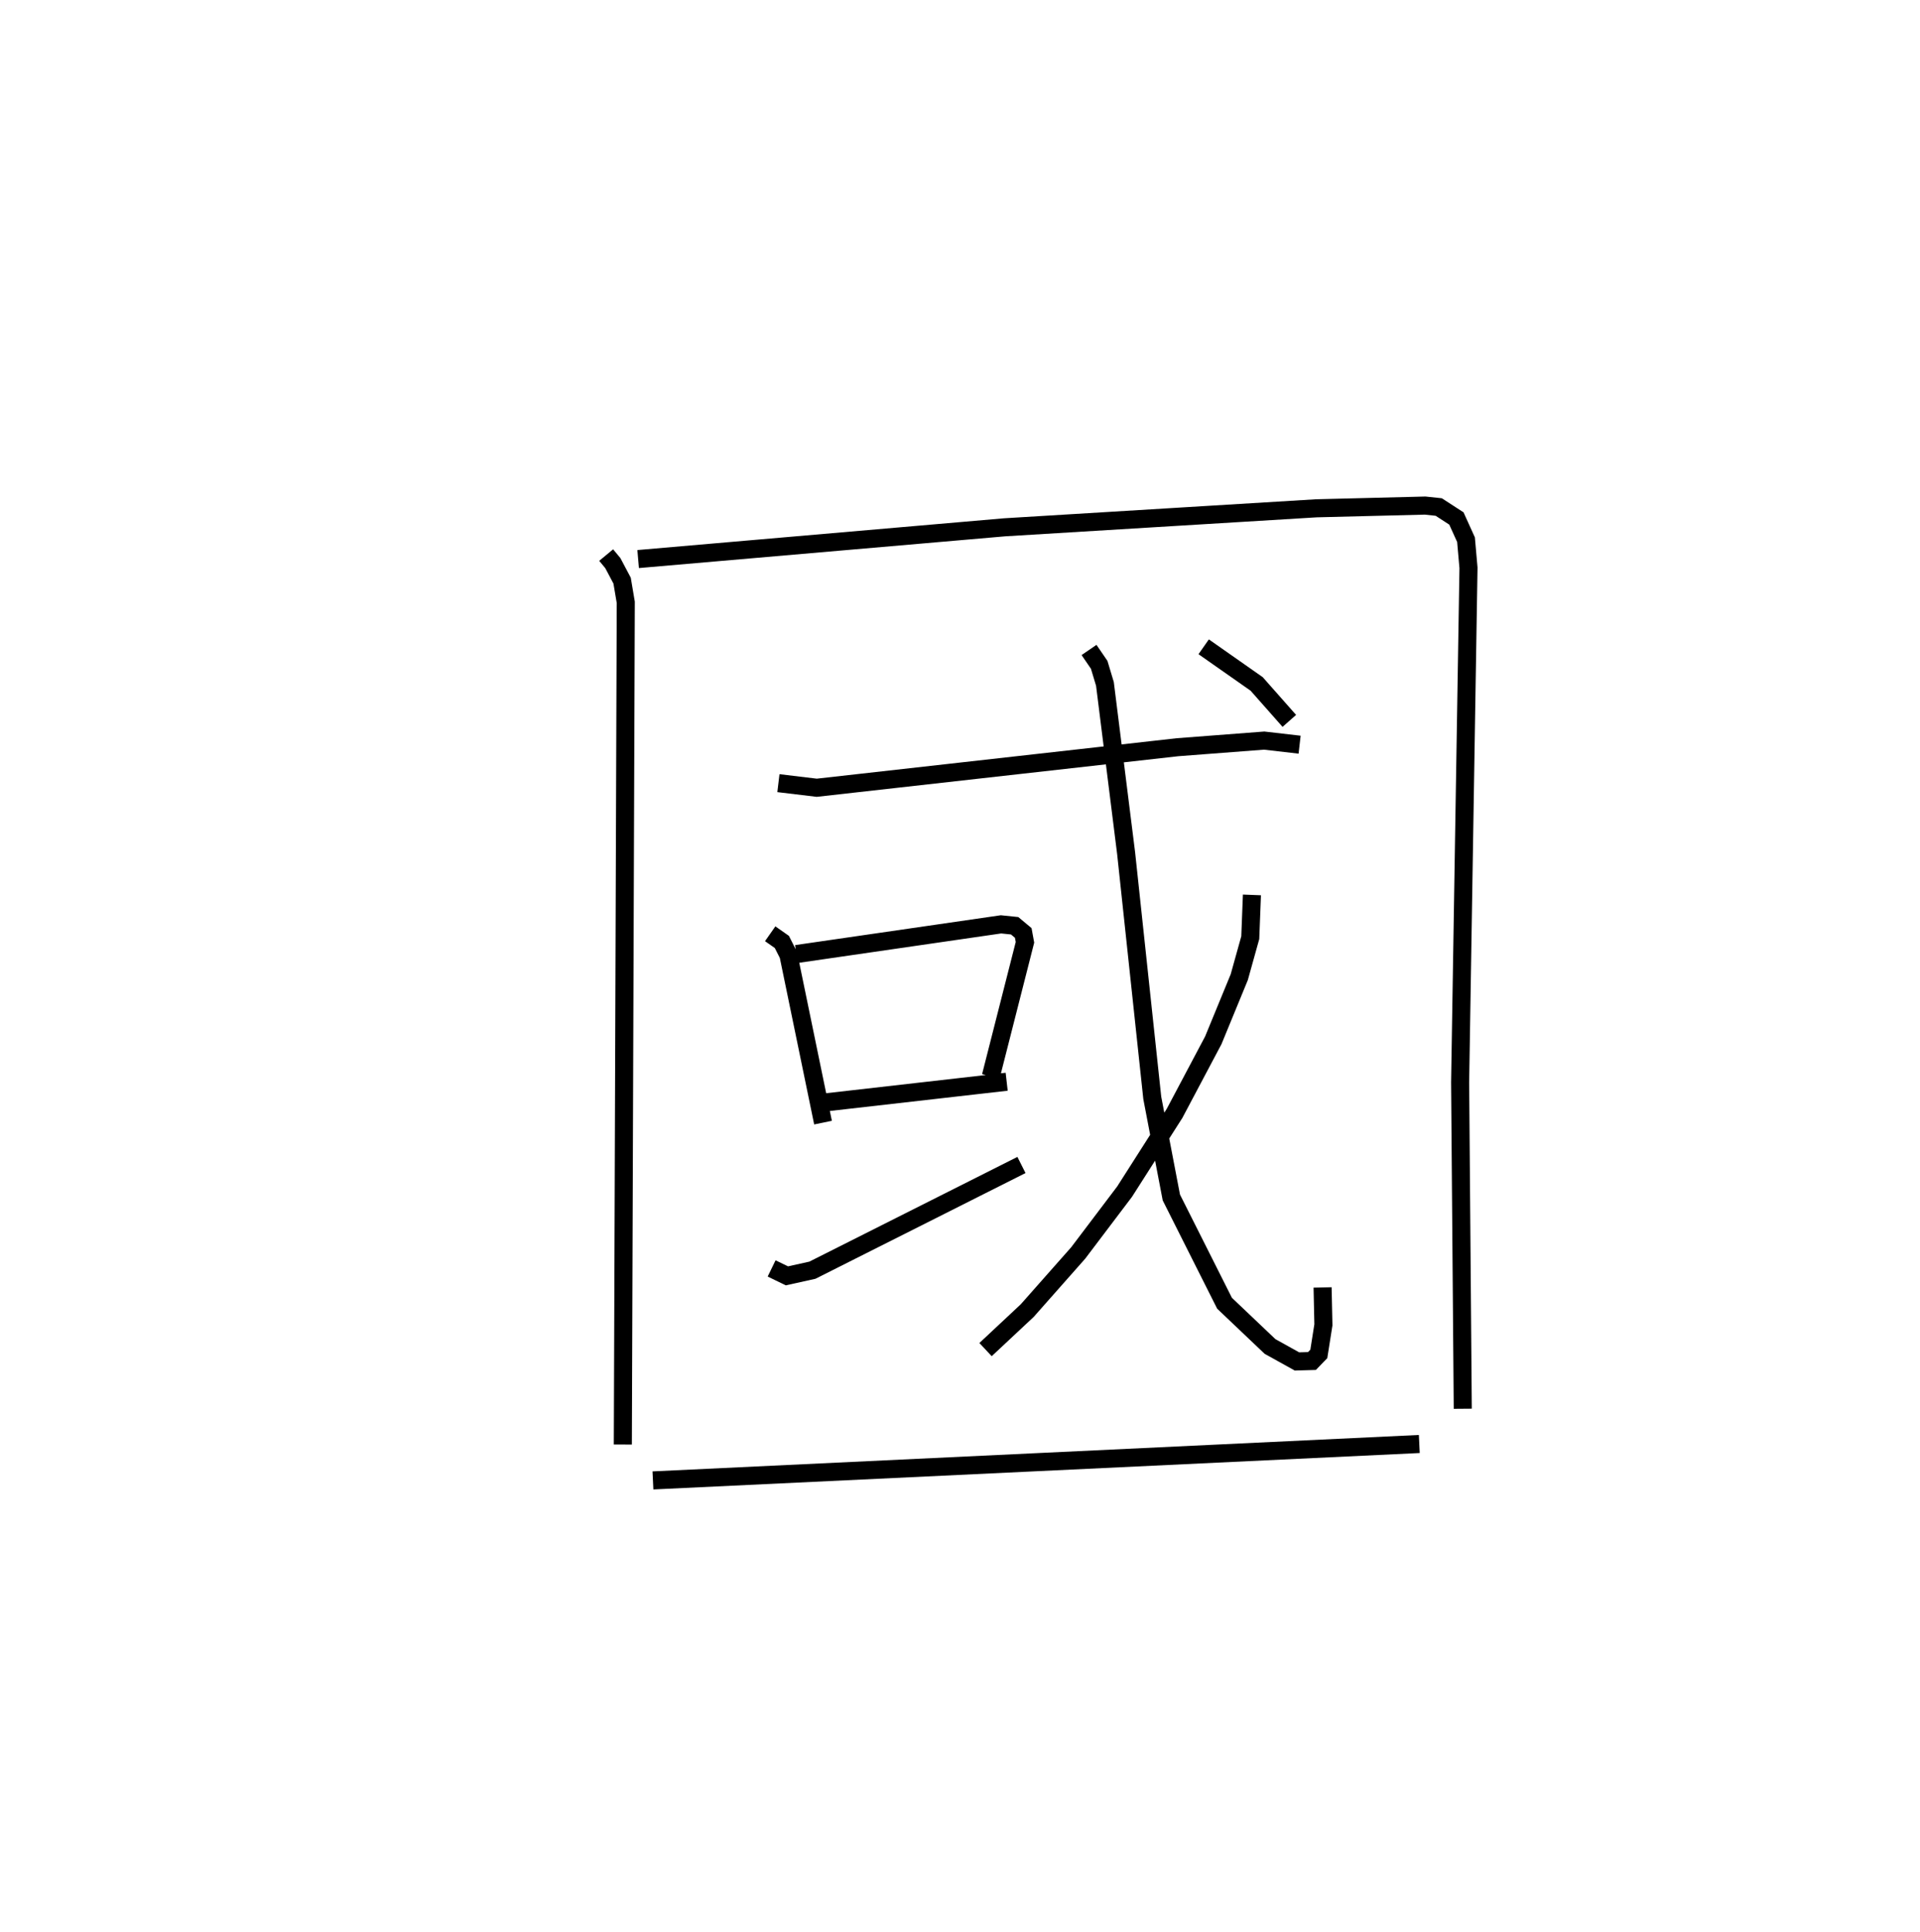 <?xml version="1.0" encoding="utf-8" ?>
<svg baseProfile="full" height="106.944" version="1.1" width="106.306" xmlns="http://www.w3.org/2000/svg" xmlns:ev="http://www.w3.org/2001/xml-events" xmlns:xlink="http://www.w3.org/1999/xlink"><defs /><rect fill="white" height="106.944" width="106.306" x="0" y="0" /><path d="M25,25 m0.0,0.0 m8.562,5.725 l0.368,0.444 0.515,0.972 l0.203,1.203 -0.163,46.616 m0.848,-49.014 l20.285,-1.757 17.262,-1.052 l6.025,-0.151 0.755,0.08 l0.978,0.634 0.532,1.174 l0.137,1.559 -0.463,28.477 l0.146,18.069 m-37.891,-34.629 l2.122,0.255 19.972,-2.243 l4.8,-0.367 1.963,0.226 m-29.312,10.466 l0.646,0.453 0.364,0.72 l1.915,9.281 m-1.475,-9.331 l11.328,-1.644 0.756,0.078 l0.477,0.398 0.095,0.518 l-1.889,7.418 m-9.464,1.478 l10.34,-1.178 m-13.014,10.334 l0.847,0.411 1.412,-0.313 l11.574,-5.824 m3.741,-28.508 l0.563,0.822 0.318,1.057 l1.172,9.361 1.449,13.554 l1.056,5.512 2.945,5.855 l2.52,2.394 1.491,0.828 l0.829,-0.024 0.38,-0.393 l0.254,-1.609 -0.045,-2.071 m-3.912,-21.727 l-0.092,2.366 -0.61,2.187 l-1.437,3.493 -2.144,4.044 l-2.767,4.334 -2.57,3.396 l-2.822,3.19 -2.307,2.158 m12.077,-38.903 l2.934,2.056 1.808,2.045 m-35.235,42.043 l42.431,-2.016 " fill="none" stroke="black" stroke-width="1" /></svg>